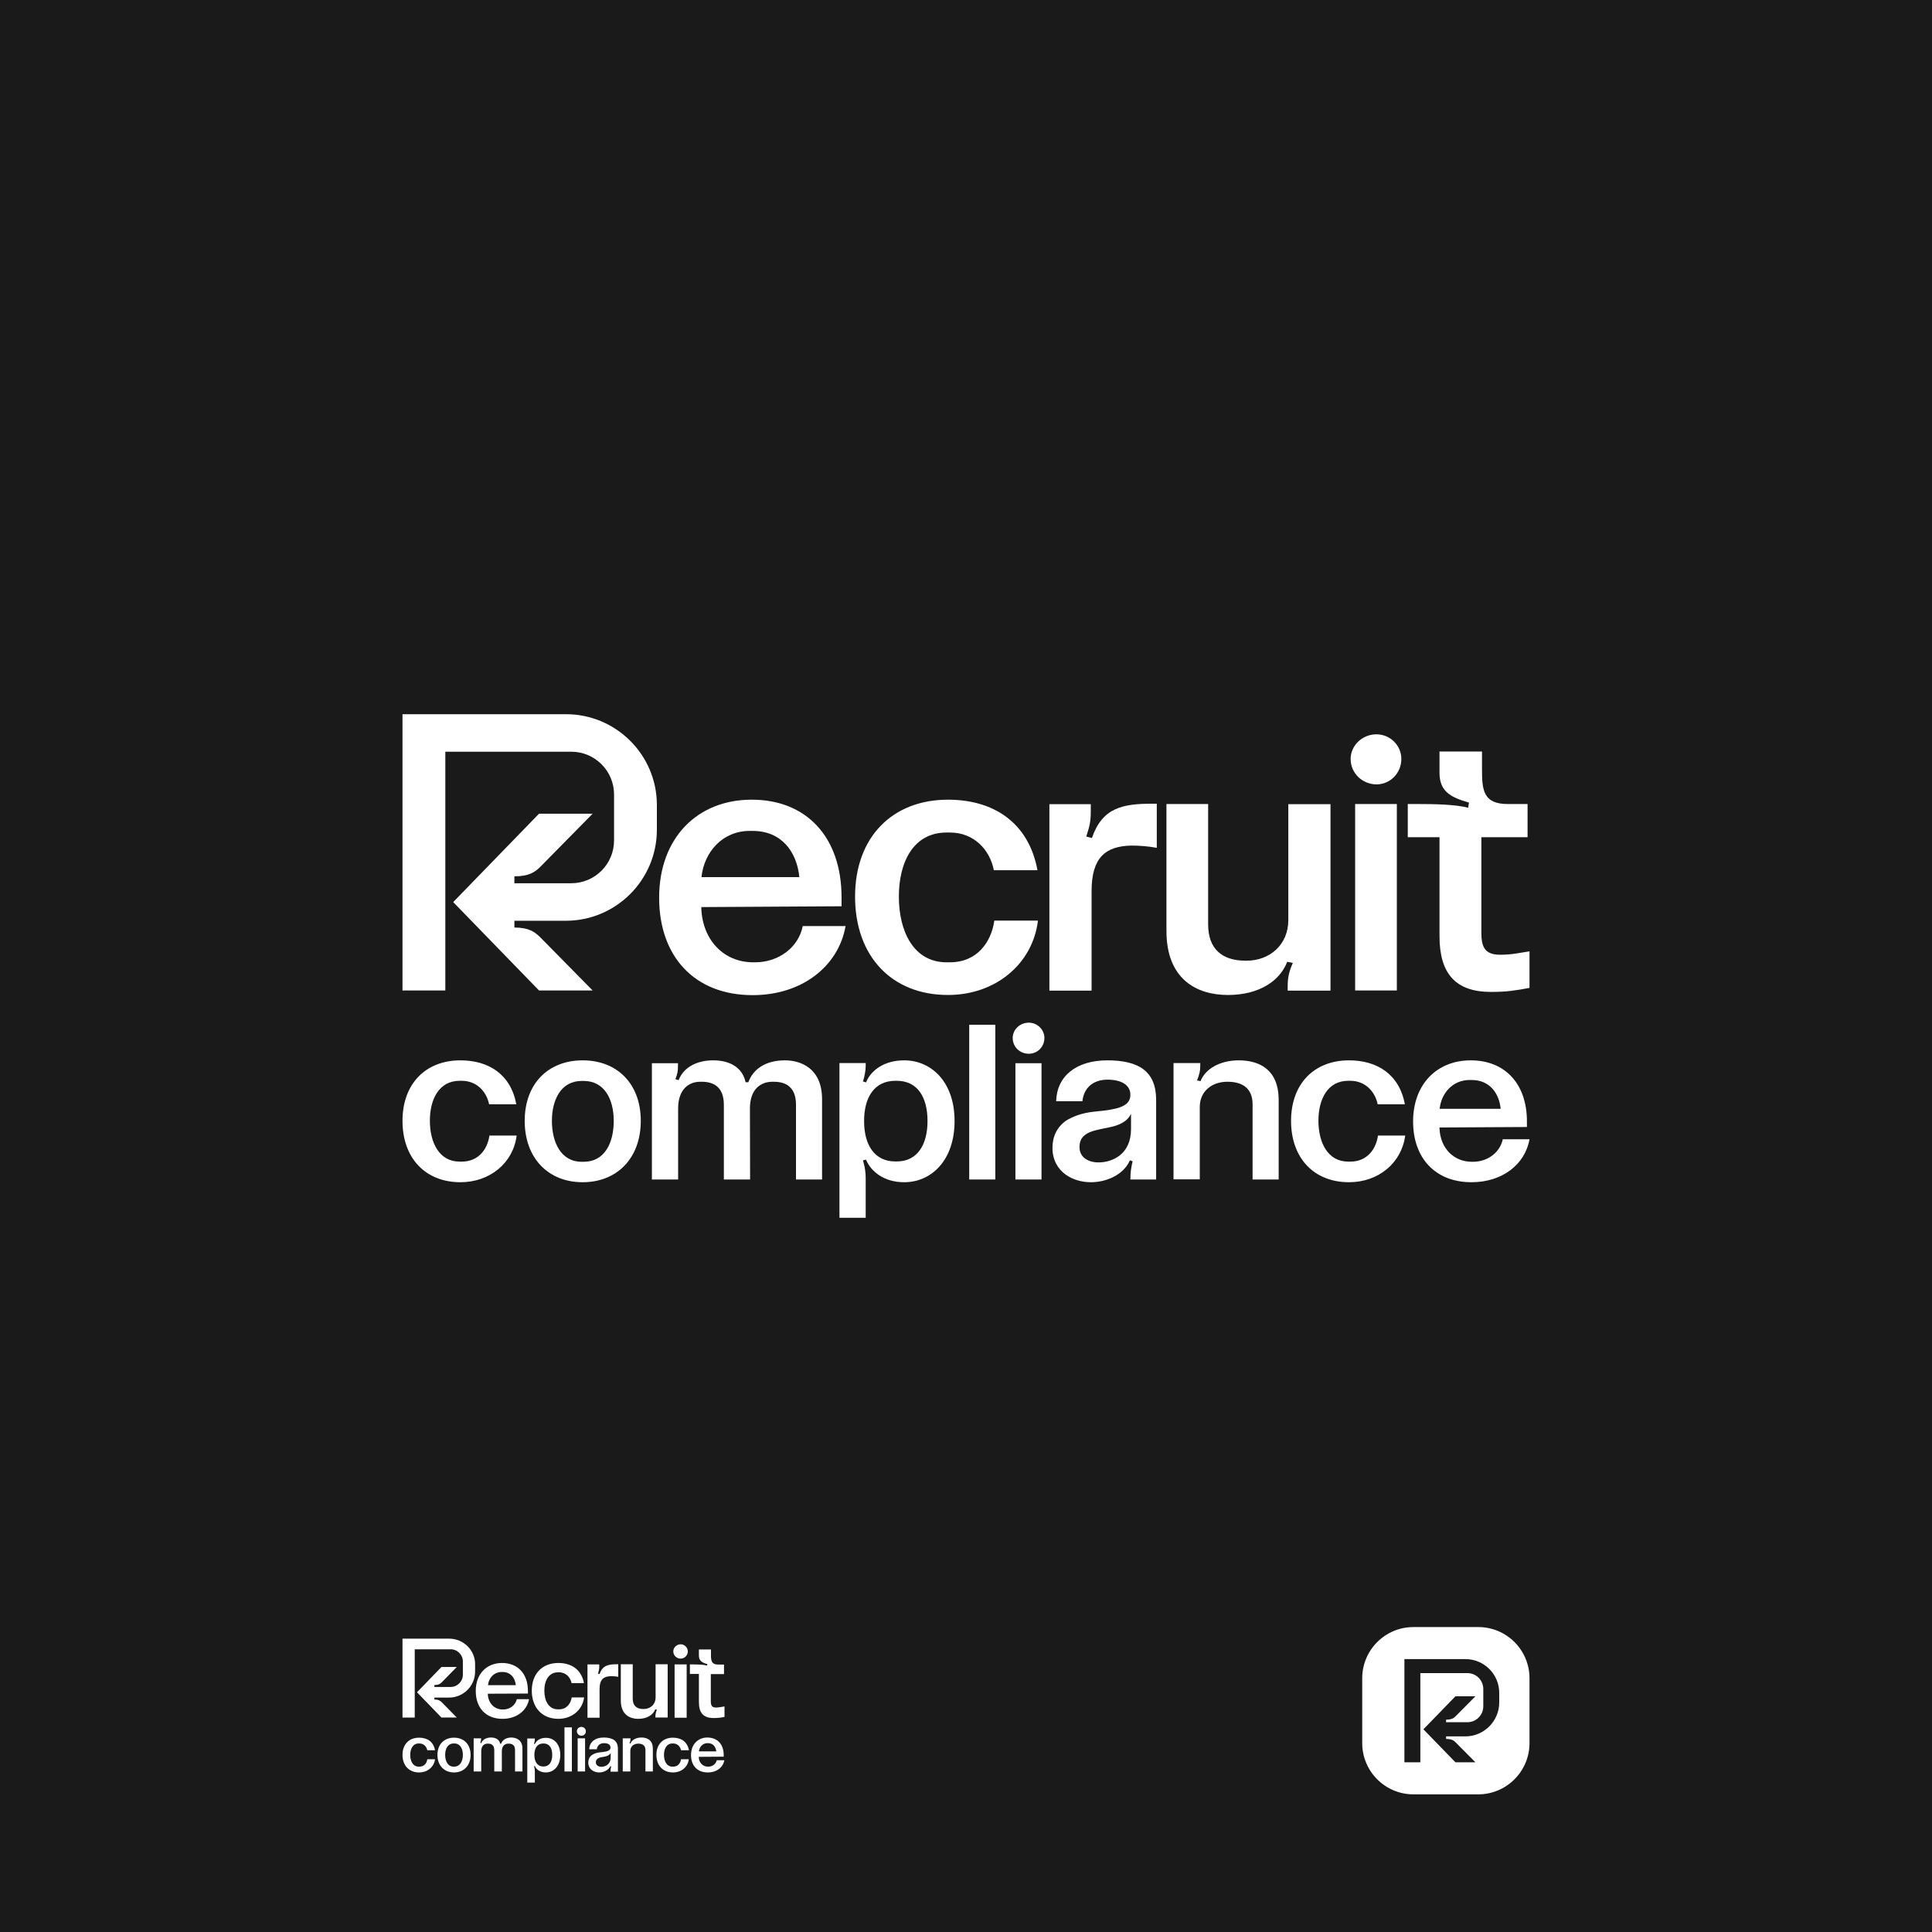 <?xml version="1.0" encoding="utf-8"?>
<!-- Generator: Adobe Illustrator 22.0.0, SVG Export Plug-In . SVG Version: 6.00 Build 0)  -->
<svg version="1.1" id="Layer_1" xmlns="http://www.w3.org/2000/svg" xmlns:xlink="http://www.w3.org/1999/xlink" x="0px" y="0px"
	 viewBox="0 0 1200 1200" style="enable-background:new 0 0 1200 1200;" xml:space="preserve">
<style type="text/css">
	.st0{fill:#1A1A1A;}
	.st1{fill:#FFFFFF;}
	.st2{opacity:0;fill:#FFFFFF;}
</style>
<rect class="st0" width="1200" height="1200"/>
<g>
	<path class="st1" d="M286,734.3c-21.8,0-36-15-36-38.1c0-23.1,14.4-37.6,36-37.6c17.3,0,31.2,8.5,34.7,27.3h-16.9
		c-1.6-7.9-7.7-14.6-17-14.6h-1.3c-12.7,0-18.5,11.3-18.5,24.8c0,13.6,5.8,25.4,18.5,25.4h1.3c10.5,0,16-7.8,17.2-16.2h16.9
		C318.8,722.3,304.3,734.3,286,734.3z"/>
	<path class="st1" d="M398,696.2c0,23.1-14.7,38.1-36.1,38.1s-36-15-36-38.1c0-23.1,14.6-37.6,36-37.6S398,673.1,398,696.2z
		 M381.2,696.2c0-13.6-5.9-24.8-18.6-24.8h-1.3c-12.9,0-18.5,11.7-18.5,24.8c0,13.3,5.6,25.4,18.5,25.4h1.3
		C375.4,721.6,381.2,710.1,381.2,696.2z"/>
	<path class="st1" d="M510.6,682.8v49.8h-16.2v-46.5c0-11.3-6.8-14.2-13.7-14.2h-1c-7.1,0-13.9,4.5-13.9,16.5l0.1,44.2h-16.3v-46.4
		c0-11.4-6.8-14.3-13.7-14.3h-1c-6.9,0-13.7,4.5-13.7,16.6v44.1h-16.3v-72.2h16.2v1.4c0,3.8-0.3,4.9-1.6,8.5l2,0.6
		c3.3-8.5,12-12.3,21.5-12.3c10,0,18.1,4.2,20.1,13.6h1.7c3.2-8.7,11.4-13.6,22.7-13.6C497.4,658.6,510.6,663.5,510.6,682.8z"/>
	<path class="st1" d="M592.9,696.3c0,24.4-14.4,38-31.3,38c-12.7,0-20.7-6.8-23.7-14l-1.9,0.4c1.3,4.5,1.7,7.4,1.7,11.3v24.4h-16.3
		v-96.1h16.3v1.6c0,2.9-0.6,6.4-1.7,9.8l1.9,0.6c3-7.5,11.3-13.7,23.7-13.7C578.4,658.6,592.9,671.9,592.9,696.3z M556.1,671.3
		c-12.9,0-19.4,10.1-19.4,25s6.5,25.1,19.4,25.1h0.9c12.7,0,19.1-10.3,19.1-25.1s-6.2-25-19.1-25H556.1z"/>
	<path class="st1" d="M618.2,636.5v96.1H602v-96.1H618.2z"/>
	<path class="st1" d="M629,644.7c0-5.2,4.5-9.5,10-9.5c5.3,0,9.7,4.3,9.7,9.5c0,5.5-4.3,9.8-9.7,9.8
		C633.4,654.5,629,650.2,629,644.7z M646.9,660.4v72.2h-16.2v-72.2H646.9z"/>
	<path class="st1" d="M718.1,683.2v49.4h-16c0-3.9,0.4-7.4,1.4-11.3l-1.7-0.6c-4,9.2-14.9,13.6-24.1,13.6c-6.1,0-11.6-1.7-15.9-4.8
		c-4.9-3.6-8.1-9.2-8.1-16.5c0-7.2,2.9-13,8.4-16.9c4.3-2.7,10-4.8,17.2-5.6l6.6-0.7c10.3-1.3,16.2-3.5,16.2-9.8
		c0-5.9-5.3-9.4-14.2-9.4c-8.8,0-14.7,4.9-15.6,13.4H656c0.4-15.7,12.6-25.4,31.8-25.4C707.2,658.6,718.1,665.3,718.1,683.2z
		 M689,700.2l-5.8,1.2c-4.2,0.9-7.7,2-9.8,4c-1.9,1.6-2.9,3.9-2.9,7.1c0,2.7,1,4.9,2.7,6.5c2.3,2,5.5,3,9.1,3
		c8.5,0,20.2-4.9,20.2-20.7v-9.5C700.1,696.9,694.6,699.1,689,700.2z"/>
	<path class="st1" d="M745.5,660.4v1.6c0,3.6-0.6,5.3-2,9.1l2.2,0.4c2.7-7.2,11.6-12.9,23.7-12.9c12.3,0,24.8,5.3,24.8,24.6v49.4
		H778v-46.7c0-10.1-6.5-14-15.5-14h-0.3c-9.1,0-17,5.6-17,15.7v44.9h-16.3v-72.2H745.5z"/>
	<path class="st1" d="M837.9,734.3c-21.8,0-36-15-36-38.1c0-23.1,14.4-37.6,36-37.6c17.3,0,31.2,8.5,34.7,27.3h-16.9
		c-1.6-7.9-7.7-14.6-17-14.6h-1.3c-12.7,0-18.5,11.3-18.5,24.8c0,13.6,5.8,25.4,18.5,25.4h1.3c10.5,0,16-7.8,17.2-16.2h16.9
		C870.6,722.3,856.2,734.3,837.9,734.3z"/>
	<path class="st1" d="M948.4,696.5v3.5l-54.3,0.3v0.4c0.4,12.3,8.7,20.9,20.1,20.9h0.7c9.4,0,16.9-6.1,18.5-14H950
		c-2.7,15.6-16.9,26.7-36,26.7c-22.7,0-36.3-15.2-36.3-37.7c0-23.3,14.9-38,35.8-38C934.8,658.6,948.4,673.2,948.4,696.5z
		 M932.1,688.7c-1-9.8-6.9-17.9-18.1-17.9h-1.2c-10.5,0-17.6,8.2-18.6,17.9H932.1z"/>
</g>
<g>
	<path class="st2" d="M351.5,461.2c30.1,0,53.5,13.4,53.5,42.4c0,20.6-14.6,35.7-32.2,36.8v3.2c20.8,0.7,28,11.3,28,32.2
		c0,17.6,3.2,29.4,9,38.4v0.9h-28.7c-3.7-8.1-6-18.3-6-33.8c0-20.8-8.1-27.8-26.6-27.8h-38.9v61.6h-25.9v-154H351.5z M377.7,507.3
		c0-17.8-10.4-24.8-27.8-24.8h-40.3V533h40.3C367.2,533,377.7,525.1,377.7,507.3z"/>
	<path class="st1" d="M351.5,443.6H250v171.6h26.6V466.9h78.2c14.7,0,26.6,11.9,26.6,26.6V522c0,14.7-11.9,26.6-26.6,26.6h-35.3
		v-4.3c9,0,12.7-2.5,16.3-6.1l32.3-32.8h-33.3l-53.3,54.9l53.3,54.9h33.3l-32.3-32.8c-3.6-3.6-7.3-6.3-16.3-6.3v-4.2h31.9
		c31.2,0,56.6-25.3,56.6-56.6v-15.3C408,468.9,382.7,443.6,351.5,443.6z"/>
	<g>
		<g>
			<path class="st1" d="M522.7,557.3v5.6l-87.1,0.5v0.7c0.7,19.7,13.9,33.6,32.2,33.6h1.2c15.1,0,27.1-9.7,29.6-22.5h26.6
				c-4.4,25-27.1,42.9-57.7,42.9c-36.4,0-58.1-24.3-58.1-60.5c0-37.3,23.9-60.9,57.4-60.9C500.9,496.6,522.7,520,522.7,557.3z
				 M496.5,544.8c-1.6-15.8-11.1-28.7-29-28.7h-1.9c-16.9,0-28.3,13.2-29.9,28.7H496.5z"/>
			<path class="st1" d="M588.8,618c-35,0-57.7-24.1-57.7-61.1s23.2-60.2,57.7-60.2c27.8,0,50,13.7,55.6,43.8h-27.1
				c-2.5-12.7-12.3-23.4-27.3-23.4h-2.1c-20.4,0-29.6,18.1-29.6,39.8c0,21.8,9.3,40.8,29.6,40.8h2.1c16.9,0,25.7-12.5,27.6-25.9
				h27.1C641.4,598.8,618.3,618,588.8,618z"/>
			<path class="st1" d="M799.8,615.2v-2.5c0-5.8,0.9-9.3,3.2-14.6l-3.5-0.7c-4.4,11.6-17.1,20.6-36.8,20.6s-38.2-10-38.2-39.8v-78.8
				h25.9v74.8c0,15.3,8.8,22.5,23.2,22.5h0.7c14.4,0,25.9-10,25.9-25.2v-72h26.2v115.8H799.8z"/>
			<path class="st1" d="M838.9,471.4c0-8.3,7.2-15.3,16-15.3c8.6,0,15.5,6.9,15.5,15.3c0,8.8-6.9,15.8-15.5,15.8
				C846.1,487.1,838.9,480.2,838.9,471.4z M867.6,499.4v115.8h-25.9V499.4H867.6z"/>
			<path class="st1" d="M950,590.9v22.7c-8.8,1.6-13.9,2.5-23.9,2.5c-22,0-32-11.3-32-34.7V520h-19.7v-20.6h6.7
				c9.3,0,22.9,0.2,30.8,2.3l0.5-3.2c-11.3-3.2-18.3-6.9-18.3-18.5v-13.2h26.4v11.1c0,12.7,0.7,21.5,16,21.5h12.3V520h-28.7v59.3
				c0,8.8,2.1,13.7,11.6,13.7C939.1,593,942.6,592,950,590.9z"/>
			<path class="st1" d="M715.7,499.2c-18.1,0-31,2.3-37.5,21.3l-3.5-0.9c2.1-6.5,2.8-9.3,2.8-15.5v-4.6h-25.7v115.8H678v-61.8
				c0-20.8,8.6-28,24.8-28.3c4.5,0,10.4,0.4,15.7,1.4v-27.4H715.7z"/>
		</g>
	</g>
</g>
<path class="st1" d="M918.2,1114.5h-40.3c-17.6,0-31.8-14.3-31.8-31.8v-40.3c0-17.6,14.3-31.8,31.8-31.8h40.3
	c17.6,0,31.8,14.3,31.8,31.8v40.3C950,1100.2,935.7,1114.5,918.2,1114.5z"/>
<g>
	<path class="st1" d="M260.3,1100.9c-6.2,0-10.3-4.3-10.3-10.9c0-6.6,4.1-10.7,10.3-10.7c5,0,8.9,2.4,9.9,7.8h-4.8
		c-0.5-2.3-2.2-4.2-4.9-4.2h-0.4c-3.6,0-5.3,3.2-5.3,7.1s1.7,7.3,5.3,7.3h0.4c3,0,4.6-2.2,4.9-4.6h4.8
		C269.6,1097.5,265.5,1100.9,260.3,1100.9z"/>
	<path class="st1" d="M292.3,1090c0,6.6-4.2,10.9-10.3,10.9c-6.1,0-10.3-4.3-10.3-10.9c0-6.6,4.2-10.7,10.3-10.7
		C288.1,1079.3,292.3,1083.4,292.3,1090z M287.5,1090c0-3.9-1.7-7.1-5.3-7.1h-0.4c-3.7,0-5.3,3.3-5.3,7.1c0,3.8,1.6,7.3,5.3,7.3h0.4
		C285.8,1097.2,287.5,1093.9,287.5,1090z"/>
	<path class="st1" d="M324.5,1086.1v14.2h-4.6v-13.3c0-3.2-1.9-4-3.9-4h-0.3c-2,0-4,1.3-4,4.7l0,12.6h-4.7v-13.2
		c0-3.3-1.9-4.1-3.9-4.1h-0.3c-2,0-3.9,1.3-3.9,4.7v12.6h-4.7v-20.6h4.6v0.4c0,1.1-0.1,1.4-0.5,2.4l0.6,0.2c0.9-2.4,3.4-3.5,6.1-3.5
		c2.8,0,5.2,1.2,5.7,3.9h0.5c0.9-2.5,3.3-3.9,6.5-3.9C320.7,1079.3,324.5,1080.7,324.5,1086.1z"/>
	<path class="st1" d="M348,1090c0,7-4.1,10.9-9,10.9c-3.6,0-5.9-1.9-6.8-4l-0.5,0.1c0.4,1.3,0.5,2.1,0.5,3.2v7h-4.7v-27.4h4.7v0.5
		c0,0.8-0.2,1.8-0.5,2.8l0.5,0.2c0.9-2.1,3.2-3.9,6.8-3.9C343.8,1079.3,348,1083,348,1090z M337.4,1082.9c-3.7,0-5.5,2.9-5.5,7.1
		s1.9,7.2,5.5,7.2h0.2c3.6,0,5.4-2.9,5.4-7.2s-1.8-7.1-5.4-7.1H337.4z"/>
	<path class="st1" d="M355.2,1072.9v27.4h-4.6v-27.4H355.2z"/>
	<path class="st1" d="M358.3,1075.3c0-1.5,1.3-2.7,2.8-2.7c1.5,0,2.8,1.2,2.8,2.7c0,1.6-1.2,2.8-2.8,2.8
		C359.6,1078.1,358.3,1076.8,358.3,1075.3z M363.4,1079.7v20.6h-4.6v-20.6H363.4z"/>
	<path class="st1" d="M383.8,1086.3v14.1h-4.6c0-1.1,0.1-2.1,0.4-3.2l-0.5-0.2c-1.2,2.6-4.3,3.9-6.9,3.9c-1.7,0-3.3-0.5-4.5-1.4
		c-1.4-1-2.3-2.6-2.3-4.7s0.8-3.7,2.4-4.8c1.2-0.8,2.8-1.4,4.9-1.6l1.9-0.2c2.9-0.4,4.6-1,4.6-2.8c0-1.7-1.5-2.7-4-2.7
		c-2.5,0-4.2,1.4-4.5,3.8H366c0.1-4.5,3.6-7.3,9.1-7.3C380.6,1079.3,383.8,1081.1,383.8,1086.3z M375.4,1091.1l-1.7,0.3
		c-1.2,0.2-2.2,0.6-2.8,1.2c-0.5,0.5-0.8,1.1-0.8,2c0,0.8,0.3,1.4,0.8,1.9c0.7,0.6,1.6,0.9,2.6,0.9c2.4,0,5.8-1.4,5.8-5.9v-2.7
		C378.6,1090.2,377,1090.8,375.4,1091.1z"/>
	<path class="st1" d="M391.6,1079.7v0.5c0,1-0.2,1.5-0.6,2.6l0.6,0.1c0.8-2.1,3.3-3.7,6.8-3.7c3.5,0,7.1,1.5,7.1,7v14.1h-4.6v-13.3
		c0-2.9-1.9-4-4.4-4h-0.1c-2.6,0-4.9,1.6-4.9,4.5v12.8h-4.7v-20.6H391.6z"/>
	<path class="st1" d="M418,1100.9c-6.2,0-10.3-4.3-10.3-10.9c0-6.6,4.1-10.7,10.3-10.7c5,0,8.9,2.4,9.9,7.8H423
		c-0.5-2.3-2.2-4.2-4.9-4.2h-0.4c-3.6,0-5.3,3.2-5.3,7.1s1.7,7.3,5.3,7.3h0.4c3,0,4.6-2.2,4.9-4.6h4.8
		C427.3,1097.5,423.2,1100.9,418,1100.9z"/>
	<path class="st1" d="M449.5,1090.1v1l-15.5,0.1v0.1c0.1,3.5,2.5,6,5.7,6h0.2c2.7,0,4.8-1.7,5.3-4h4.7c-0.8,4.5-4.8,7.6-10.3,7.6
		c-6.5,0-10.4-4.3-10.4-10.8c0-6.6,4.3-10.9,10.2-10.9C445.7,1079.3,449.5,1083.4,449.5,1090.1z M444.9,1087.8
		c-0.3-2.8-2-5.1-5.2-5.1h-0.3c-3,0-5,2.4-5.3,5.1H444.9z"/>
</g>
<g>
	<path class="st2" d="M279,1022.8c8.6,0,15.3,3.8,15.3,12.1c0,5.9-4.2,10.2-9.2,10.5v0.9c6,0.2,8,3.2,8,9.2c0,5,0.9,8.4,2.6,11v0.3
		h-8.2c-1.1-2.3-1.7-5.2-1.7-9.7c0-6-2.3-7.9-7.6-7.9H267v17.6h-7.4v-44H279z M286.5,1036c0-5.1-3-7.1-7.9-7.1H267v14.4h11.5
		C283.5,1043.3,286.5,1041.1,286.5,1036z"/>
	<path class="st1" d="M279,1017.8h-29v49h7.6v-42.4h22.3c4.2,0,7.6,3.4,7.6,7.6v8.2c0,4.2-3.4,7.6-7.6,7.6h-10.1v-1.2
		c2.6,0,3.6-0.7,4.7-1.8l9.2-9.4h-9.5l-15.2,15.7l15.2,15.7h9.5l-9.2-9.4c-1-1-2.1-1.8-4.7-1.8v-1.2h9.1c8.9,0,16.2-7.2,16.2-16.2
		v-4.4C295.2,1025,287.9,1017.8,279,1017.8z"/>
	<g>
		<g>
			<path class="st1" d="M327.9,1050.3v1.6L303,1052v0.2c0.2,5.6,4,9.6,9.2,9.6h0.3c4.3,0,7.7-2.8,8.5-6.4h7.6
				c-1.3,7.1-7.7,12.2-16.5,12.2c-10.4,0-16.6-6.9-16.6-17.3c0-10.7,6.8-17.4,16.4-17.4C321.7,1033,327.9,1039.6,327.9,1050.3z
				 M320.4,1046.7c-0.5-4.5-3.2-8.2-8.3-8.2h-0.5c-4.8,0-8.1,3.8-8.5,8.2H320.4z"/>
			<path class="st1" d="M346.8,1067.6c-10,0-16.5-6.9-16.5-17.5s6.6-17.2,16.5-17.2c7.9,0,14.3,3.9,15.9,12.5H355
				c-0.7-3.6-3.5-6.7-7.8-6.7h-0.6c-5.8,0-8.5,5.2-8.5,11.4c0,6.2,2.6,11.6,8.5,11.6h0.6c4.8,0,7.3-3.6,7.9-7.4h7.7
				C361.8,1062.1,355.2,1067.6,346.8,1067.6z"/>
			<path class="st1" d="M407.1,1066.8v-0.7c0-1.7,0.3-2.6,0.9-4.2l-1-0.2c-1.3,3.3-4.9,5.9-10.5,5.9s-10.9-2.8-10.9-11.4v-22.5h7.4
				v21.4c0,4.4,2.5,6.4,6.6,6.4h0.2c4.1,0,7.4-2.8,7.4-7.2v-20.6h7.5v33.1H407.1z"/>
			<path class="st1" d="M418.2,1025.7c0-2.4,2.1-4.4,4.6-4.4c2.4,0,4.4,2,4.4,4.4c0,2.5-2,4.5-4.4,4.5
				C420.3,1030.2,418.2,1028.3,418.2,1025.7z M426.5,1033.8v33.1H419v-33.1H426.5z"/>
			<path class="st1" d="M450,1059.9v6.5c-2.5,0.5-4,0.7-6.8,0.7c-6.3,0-9.1-3.2-9.1-9.9v-17.5h-5.6v-5.9h1.9c2.6,0,6.6,0.1,8.8,0.7
				l0.1-0.9c-3.2-0.9-5.2-2-5.2-5.3v-3.8h7.5v3.2c0,3.6,0.2,6.2,4.6,6.2h3.5v5.9h-8.2v16.9c0,2.5,0.6,3.9,3.3,3.9
				C446.9,1060.5,447.9,1060.2,450,1059.9z"/>
			<path class="st1" d="M383.1,1033.7c-5.2,0-8.9,0.7-10.7,6.1l-1-0.3c0.6-1.9,0.8-2.6,0.8-4.4v-1.3h-7.3v33.1h7.5v-17.7
				c0-6,2.4-8,7.1-8.1c1.3,0,3,0.1,4.5,0.4v-7.8H383.1z"/>
		</g>
	</g>
</g>
<path class="st0" d="M910.2,1030.5h-37.9v64.1h9.9v-55.4h29.2c5.5,0,9.9,4.4,9.9,9.9v10.7c0,5.5-4.4,9.9-9.9,9.9h-13.2v-1.6
	c3.4,0,4.8-0.9,6.1-2.3l12.1-12.2H904l-19.9,20.5l19.9,20.5h12.4l-12.1-12.2c-1.3-1.4-2.7-2.3-6.1-2.3v-1.6h11.9
	c11.7,0,21.1-9.5,21.1-21.1v-5.7C931.3,1039.9,921.8,1030.5,910.2,1030.5z"/>
</svg>
